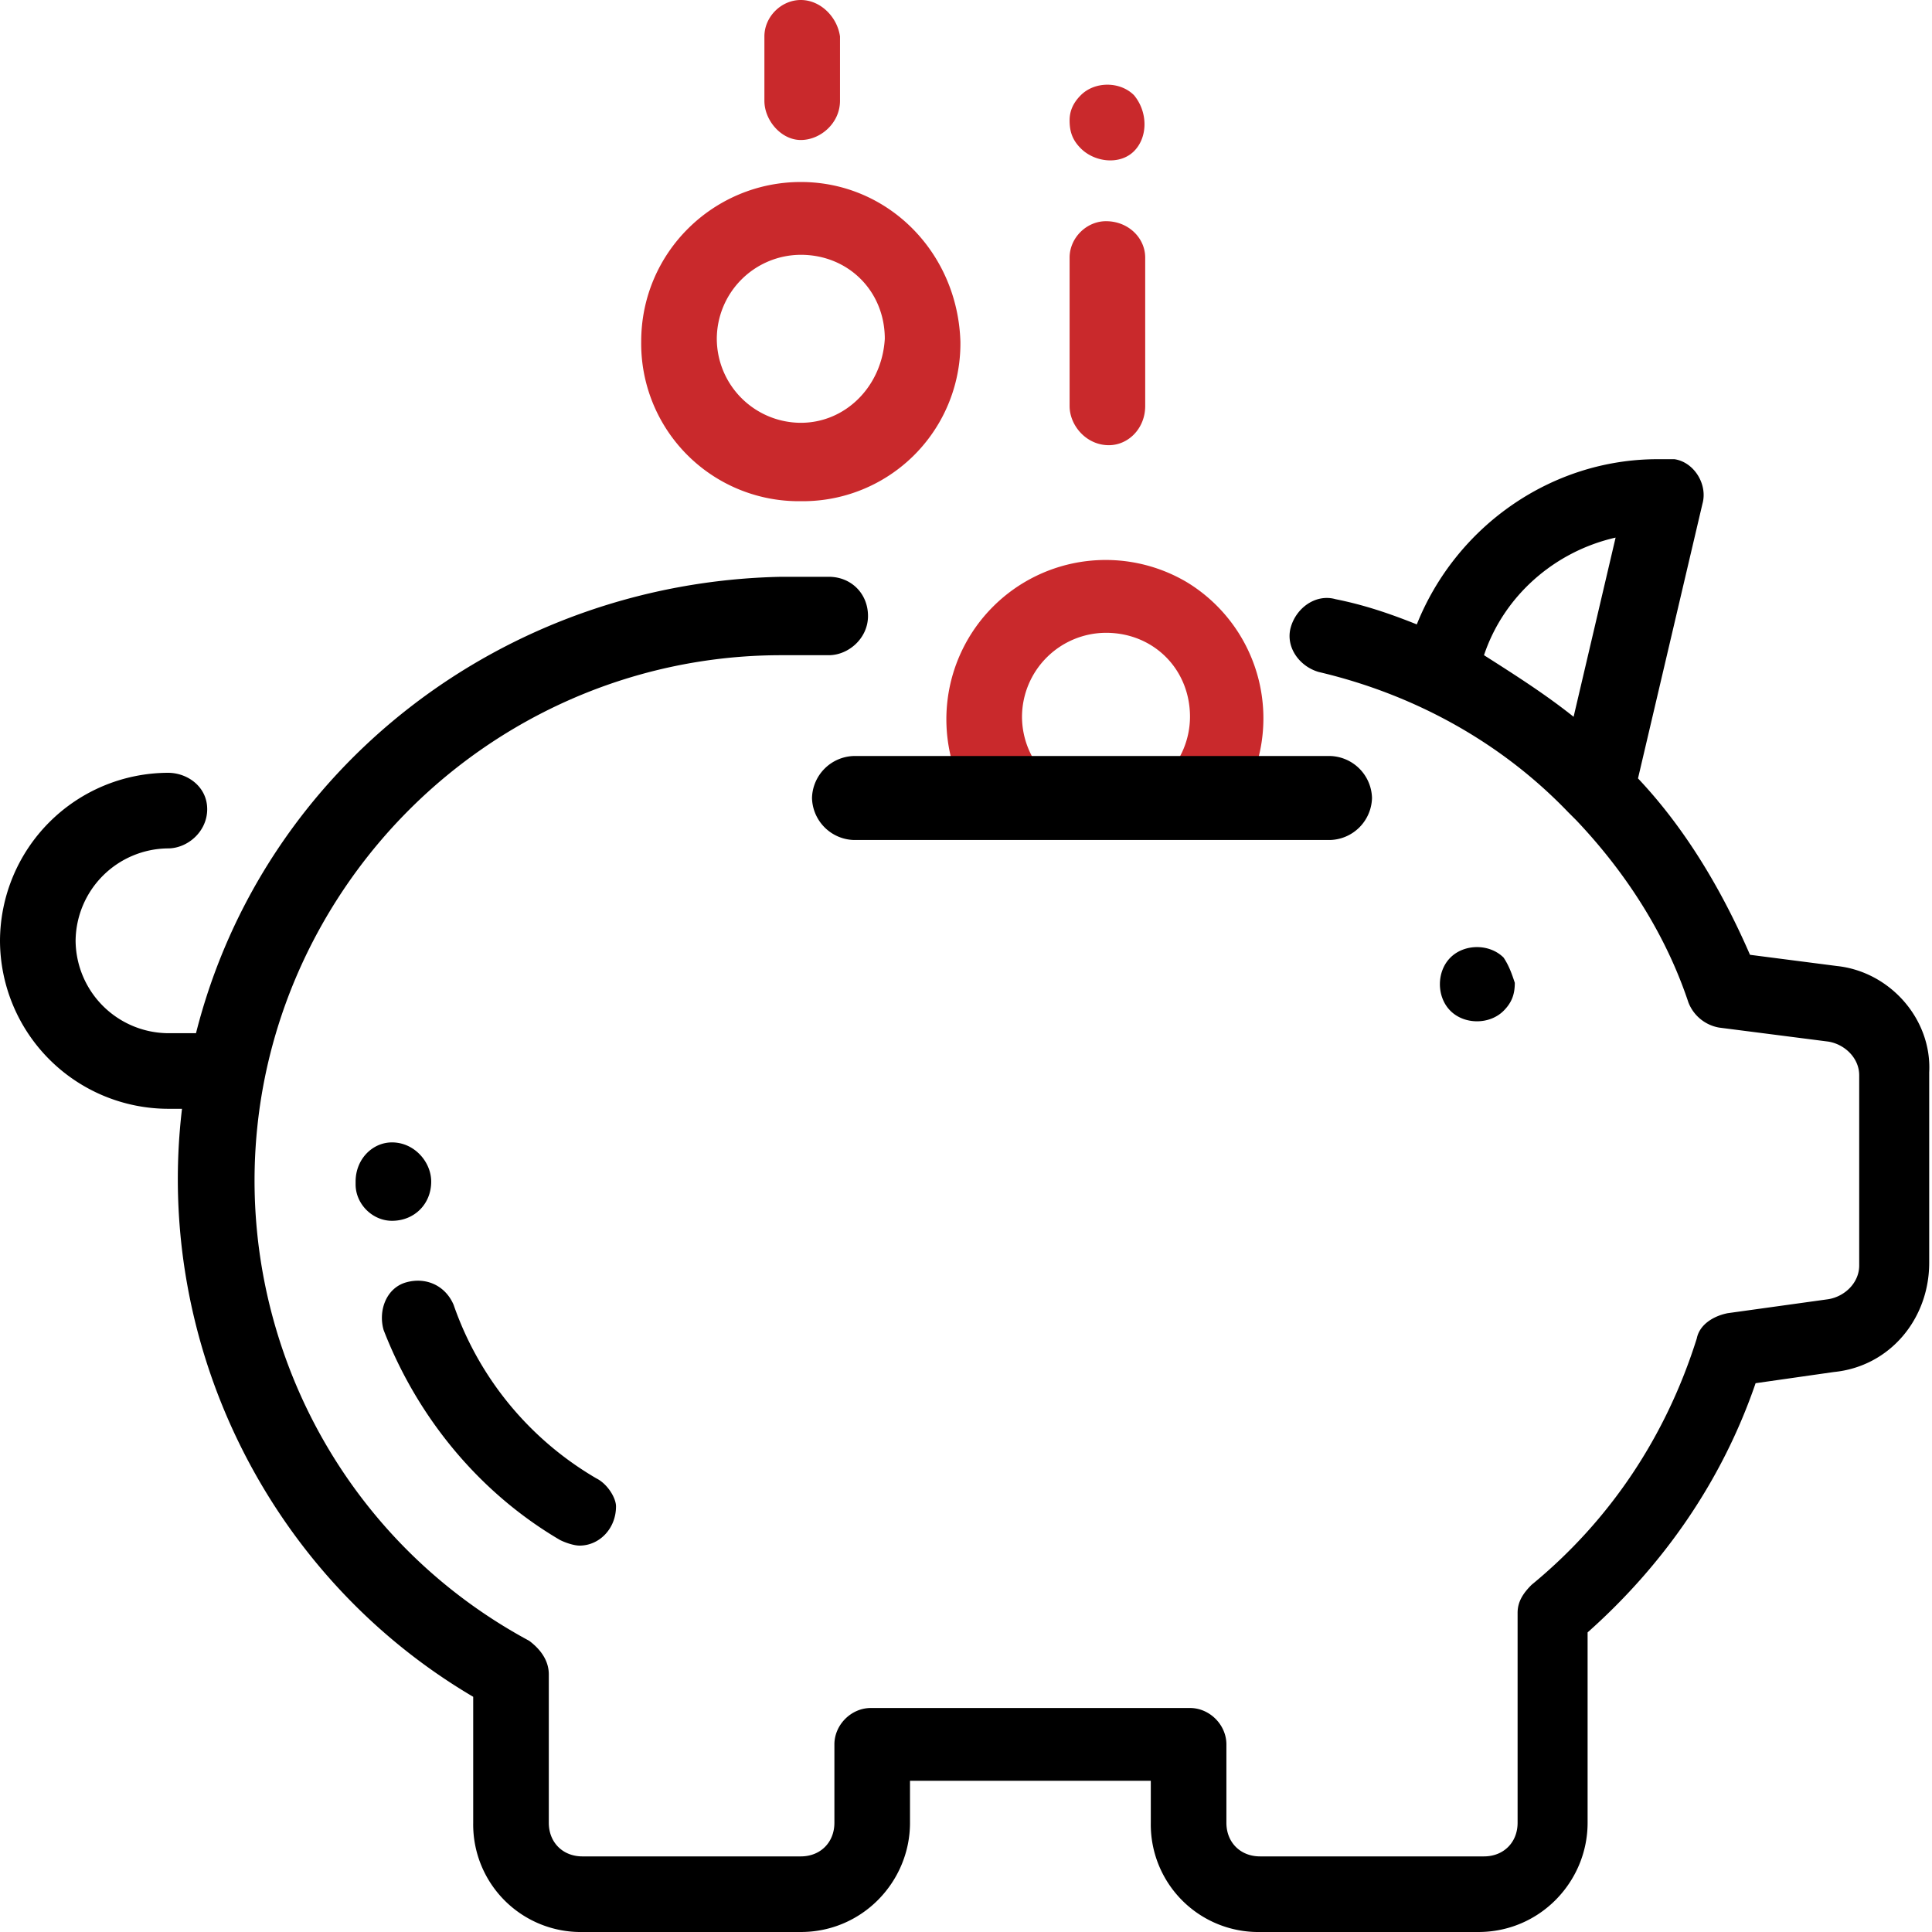<svg xmlns="http://www.w3.org/2000/svg" viewBox="0 0 69 69"><path d="M39.5 7.9c-.7 0-1.3.6-1.3 1.3v5.3c0 .7.6 1.4 1.4 1.4.7 0 1.3-.6 1.3-1.4V9.2c0-.7-.6-1.3-1.4-1.3zm1-4.5c-.5-.5-1.4-.5-1.9 0-.3.3-.4.6-.4.9 0 .4.1.7.4 1 .5.5 1.4.6 1.9.1s.5-1.4 0-2zM28.6 0c-.7 0-1.3.6-1.3 1.3v2.3c0 .7.6 1.4 1.3 1.4S30 4.4 30 3.6V1.3C29.9.6 29.3 0 28.6 0zm0 6.5c-3.1 0-5.7 2.5-5.7 5.7a5.63 5.63 0 005.7 5.7 5.63 5.63 0 005.7-5.7c-.1-3.2-2.6-5.7-5.7-5.7zm0 8.6a3.01 3.01 0 01-3-3 3.01 3.01 0 013-3c1.7 0 3 1.3 3 3-.1 1.7-1.4 3-3 3zm15.7 13.5a5.69 5.69 0 00-1.9-7.8 5.69 5.69 0 00-7.8 7.8m4.9 0a3.01 3.01 0 01-3-3 3.01 3.01 0 013-3c1.7 0 3 1.3 3 3a3.01 3.01 0 01-3 3z" fill="#c9292c"/><path d="M65.6 34.5l-3.1-.4c-1-2.3-2.3-4.5-4-6.3l2.3-9.8c.2-.7-.3-1.5-1-1.6h-.6c-3.8 0-7.2 2.4-8.6 5.9-1-.4-1.9-.7-2.9-.9-.7-.2-1.4.3-1.6 1s.3 1.4 1 1.6c3.4.8 6.5 2.5 8.9 5l.3.3c1.8 1.9 3.2 4.1 4 6.5a1.44 1.44 0 001.1.9l3.9.5c.6.1 1.1.6 1.1 1.2v6.8c0 .6-.5 1.1-1.1 1.2l-3.6.5c-.5.1-1 .4-1.1.9-1.1 3.5-3.1 6.5-5.9 8.8-.3.3-.5.6-.5 1v7.5c0 .7-.5 1.2-1.2 1.2h-8c-.7 0-1.2-.5-1.2-1.2v-2.8c0-.7-.6-1.3-1.3-1.3H31.1c-.7 0-1.3.6-1.3 1.3v2.8c0 .7-.5 1.2-1.2 1.2h-7.8c-.7 0-1.2-.5-1.2-1.2v-5.3c0-.5-.3-.9-.7-1.2-9.1-4.9-12.5-16.3-7.5-25.4 3.3-6 9.6-9.8 16.5-9.8h1.7c.7 0 1.4-.6 1.4-1.4s-.6-1.4-1.4-1.4h-1.7C18 20.8 9.4 27.4 7 36.9H6a3.33 3.33 0 01-3.3-3.3A3.33 3.33 0 016 30.3c.7 0 1.4-.6 1.4-1.4s-.7-1.3-1.4-1.3a6.02 6.02 0 00-6 6 6.02 6.02 0 006 6h.5c-1 8.4 3.1 16.7 10.4 21v4.5a3.84 3.84 0 003.9 3.9h7.8c2.2 0 3.9-1.8 3.9-3.9v-1.5h8.6v1.5A3.84 3.84 0 0045 69h7.8c2.2 0 3.9-1.8 3.9-3.9v-6.8c2.7-2.4 4.8-5.4 6-8.9l2.8-.4c2-.2 3.4-1.9 3.4-3.9v-6.8c.1-1.9-1.4-3.6-3.3-3.8zm-9.4-8.9c-1-.8-2.1-1.5-3.2-2.2.7-2.1 2.5-3.7 4.7-4.2l-1.5 6.4zm-2.5 8.6c-.5-.5-1.4-.5-1.9 0s-.5 1.4 0 1.9 1.4.5 1.9 0c.3-.3.4-.6.4-1-.1-.3-.2-.6-.4-.9zm-38.3 8c0-.7-.6-1.4-1.4-1.4-.7 0-1.3.6-1.3 1.4v.1c0 .7.6 1.3 1.3 1.3.8 0 1.4-.6 1.4-1.4zm5.9 10.6c-2.4-1.4-4.2-3.6-5.1-6.2-.3-.7-1-1-1.7-.8s-1 1-.8 1.7c1.2 3.1 3.4 5.8 6.3 7.5.2.1.5.2.7.2.7 0 1.3-.6 1.3-1.4 0-.3-.3-.8-.7-1zM30.5 27h17a1.54 1.54 0 011.5 1.5 1.54 1.54 0 01-1.5 1.5h-17a1.54 1.54 0 01-1.5-1.5 1.54 1.54 0 011.5-1.5z" fill="currentColor"/></svg>